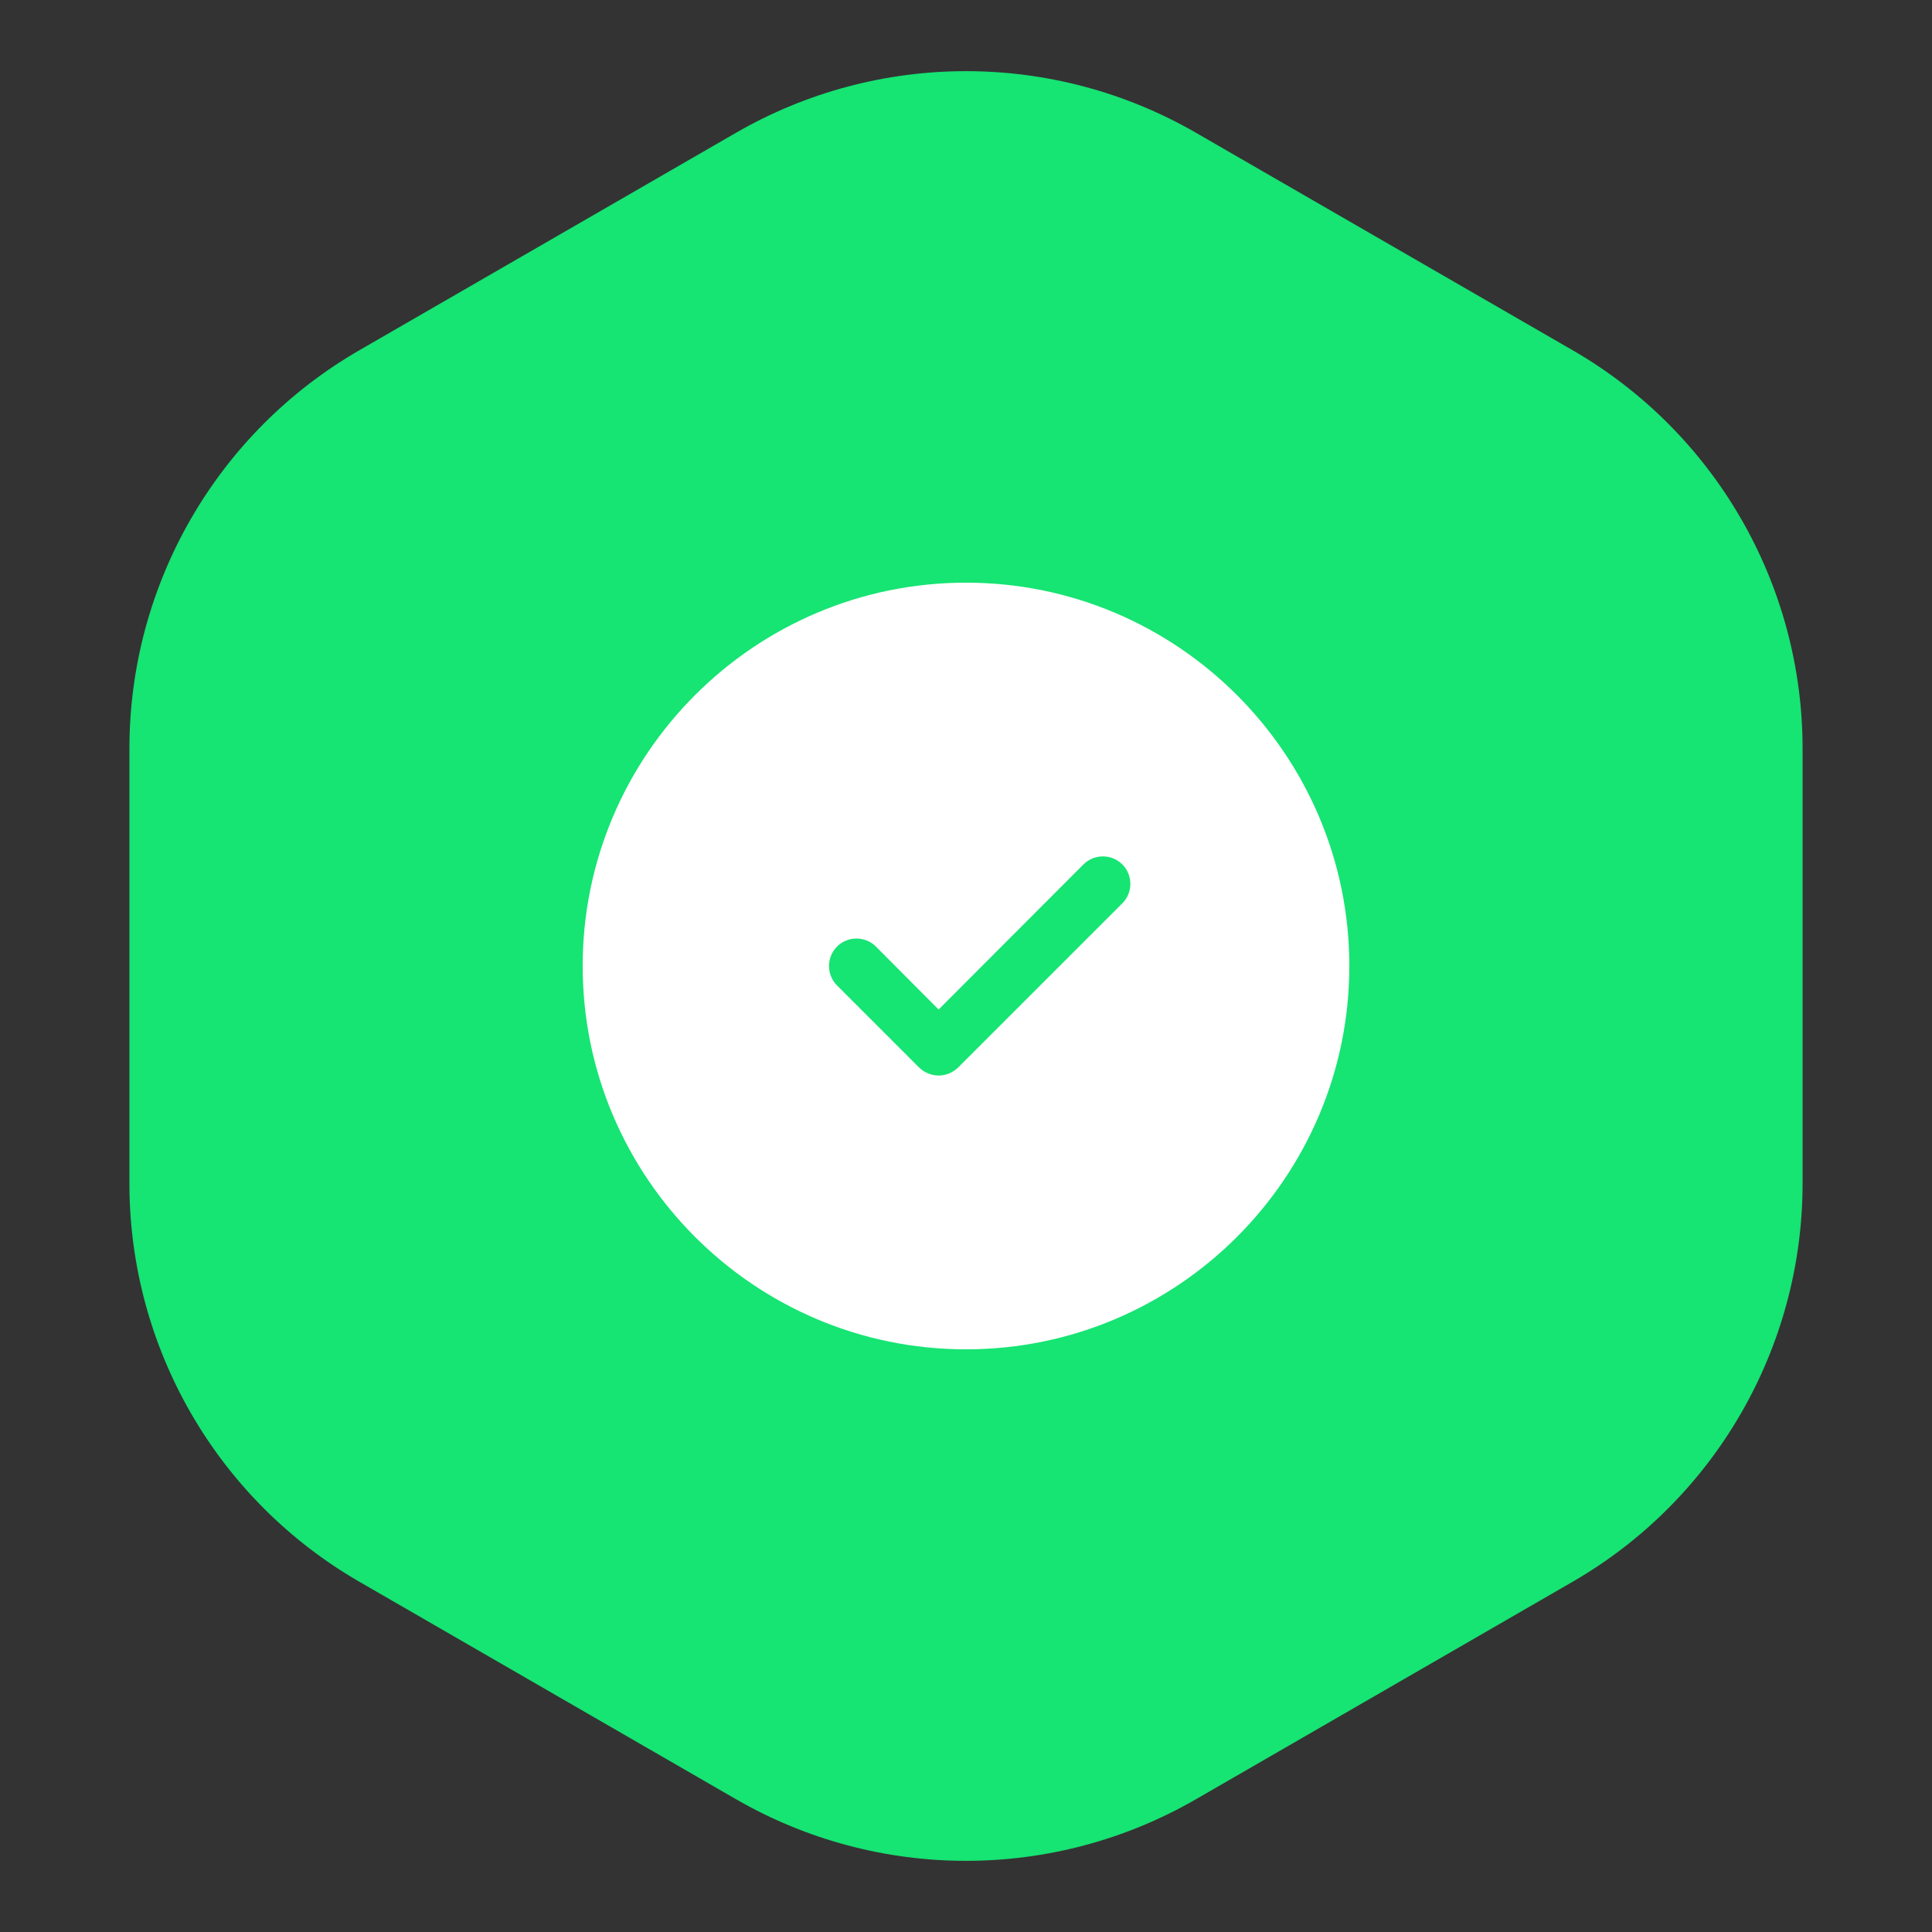 <svg width="126" height="126" viewBox="0 0 126 126" fill="none" xmlns="http://www.w3.org/2000/svg">
<rect x="0" y="0" width="126" height="126" fill="#333333" stroke="none"/>
<path d="M48 117.34C57.282 122.699 68.718 122.699 78 117.34L102.56 103.16C111.842 97.801 117.56 87.897 117.56 77.18V48.821C117.56 38.102 111.842 28.199 102.56 22.84L78 8.66C68.718 3.301 57.282 3.301 48 8.66L23.44 22.84C14.158 28.199 8.44 38.102 8.44 48.821V77.18C8.44 87.897 14.158 97.801 23.44 103.16L48 117.34Z" fill="#16E473"/>
<path d="M63 38C49.214 38 38 49.214 38 63C38 76.786 49.214 88 63 88C76.786 88 88 76.786 88 63C88 49.214 76.786 38 63 38ZM73.197 58.911L62.482 69.625C62.125 69.964 61.679 70.143 61.214 70.143C60.75 70.143 60.304 69.964 59.947 69.625L54.589 64.268C53.893 63.572 53.893 62.429 54.589 61.732C55.286 61.036 56.429 61.036 57.125 61.732L61.214 65.839L70.661 56.375C71.357 55.679 72.5 55.679 73.196 56.375C73.893 57.072 73.893 58.215 73.197 58.911Z" fill="white"/>
</svg>
